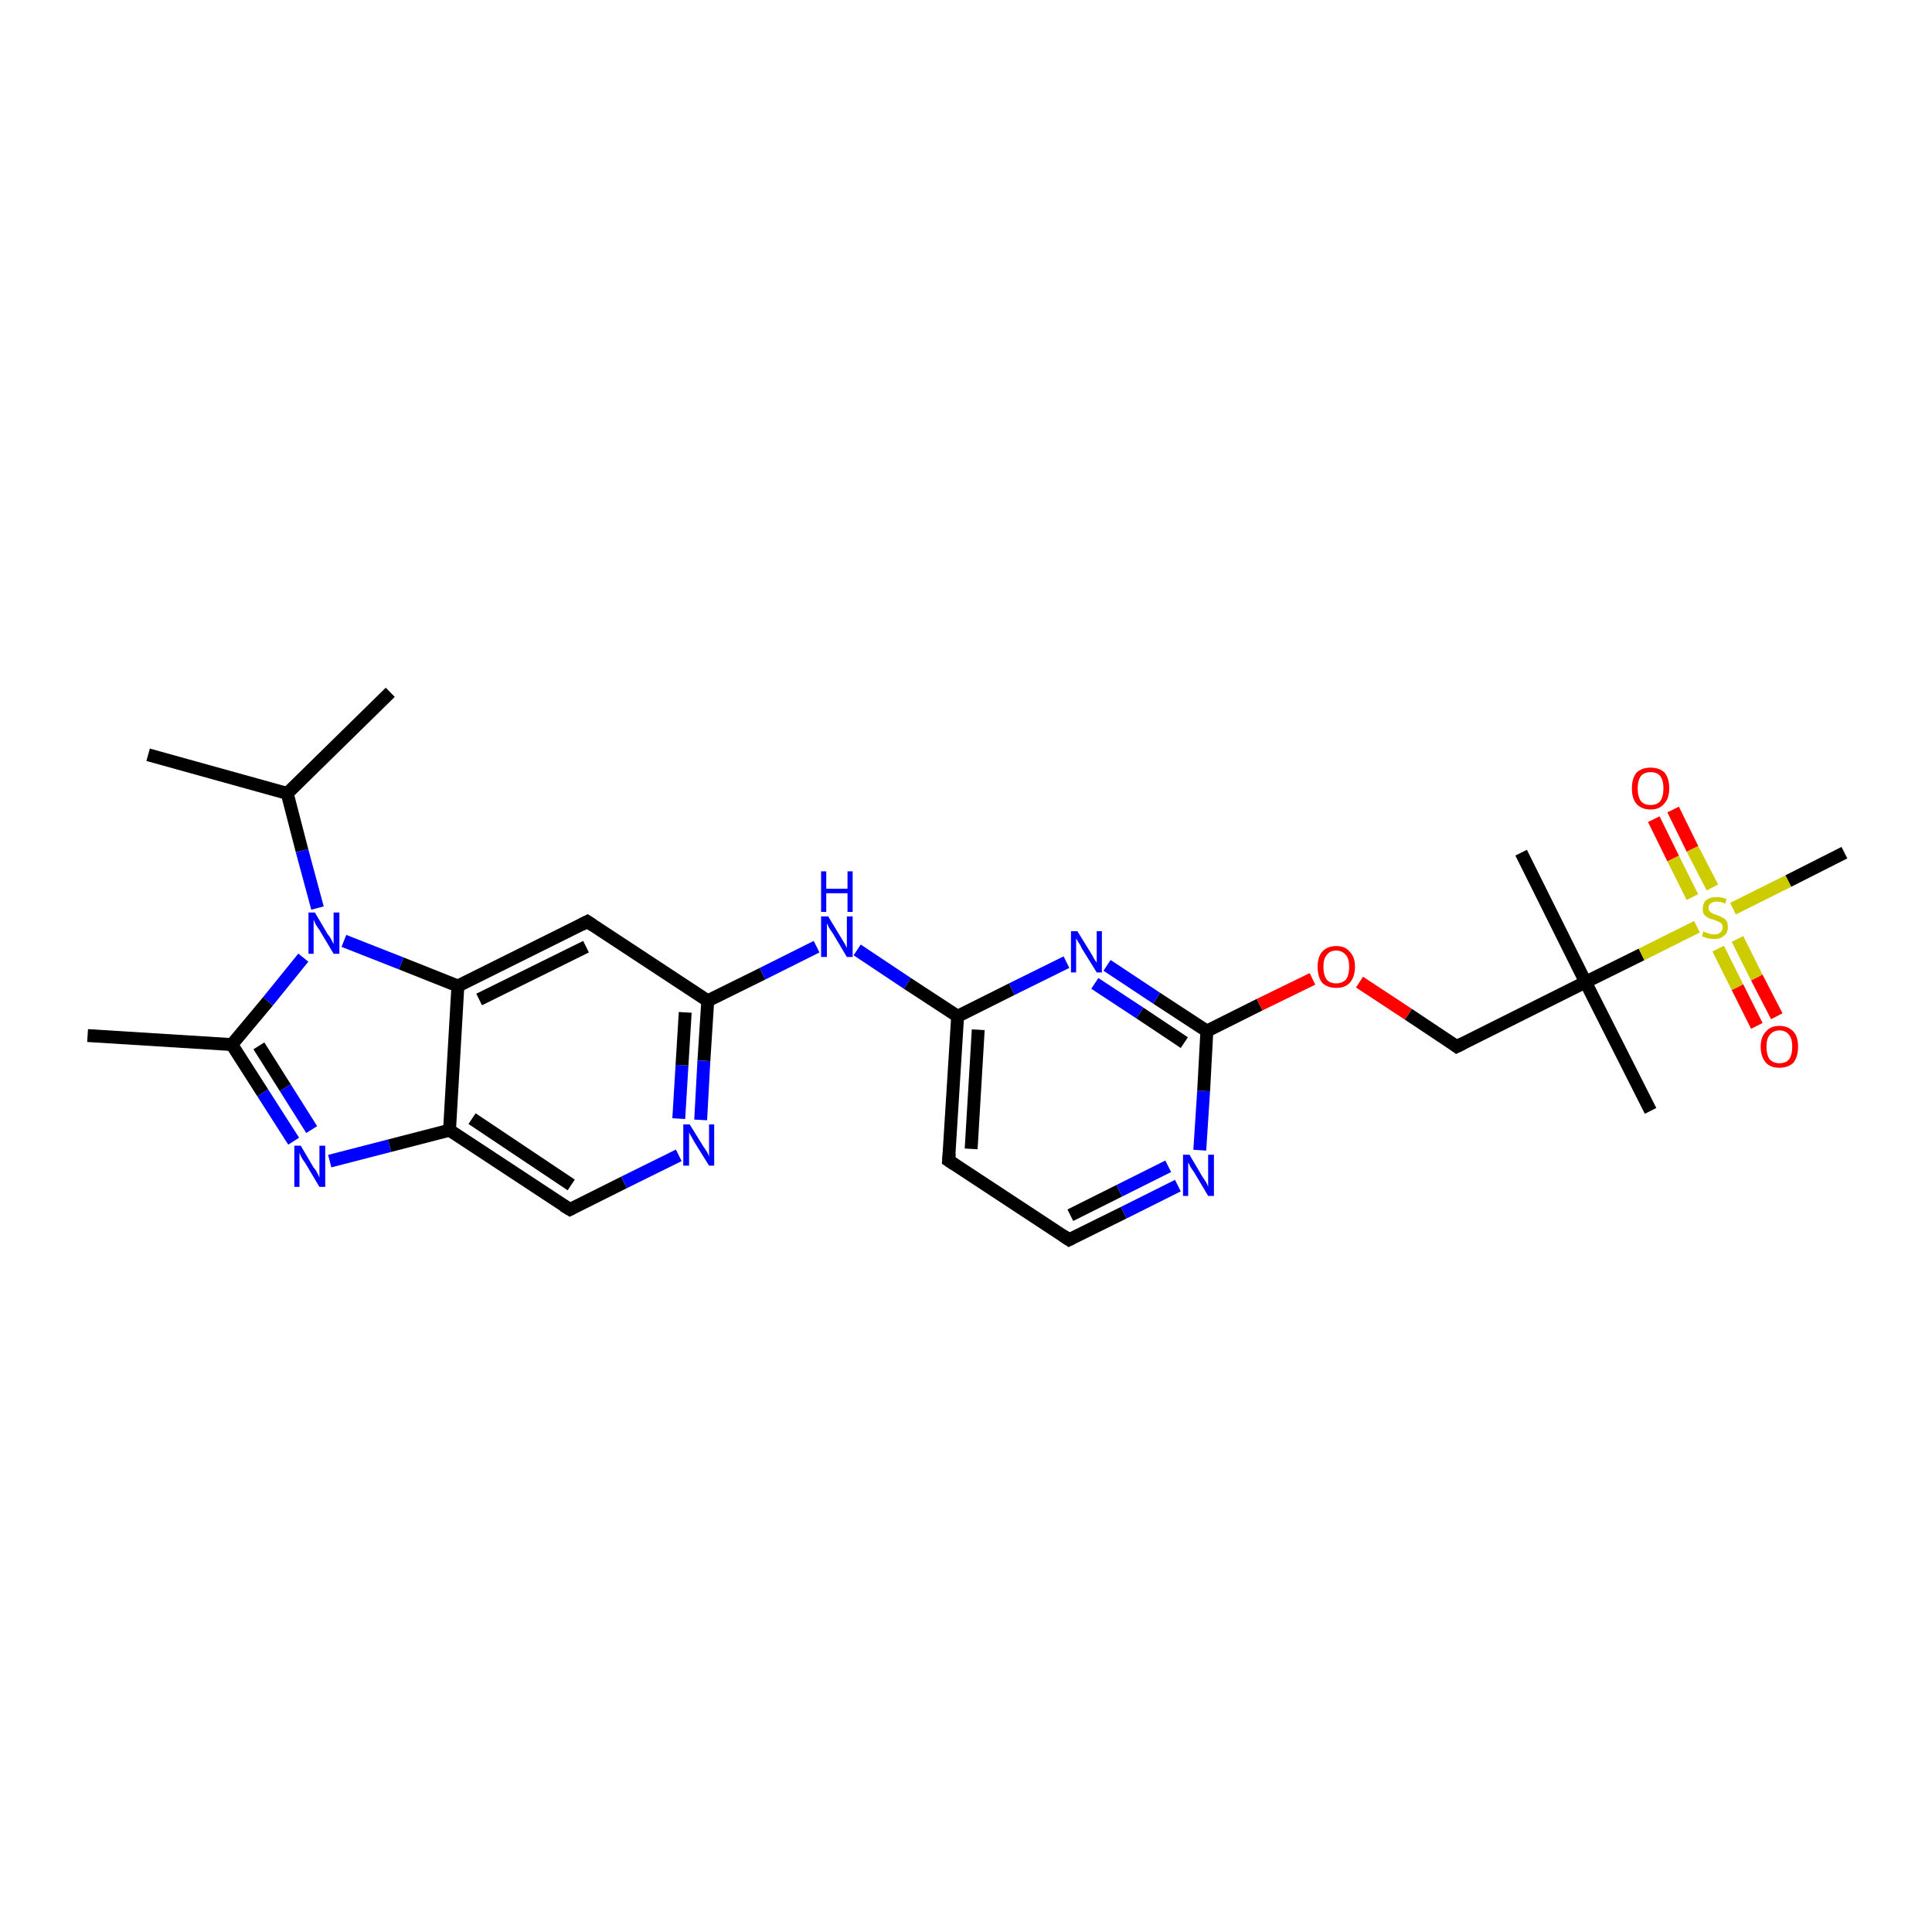 <?xml version='1.0' encoding='iso-8859-1'?>
<svg version='1.1' baseProfile='full'
              xmlns='http://www.w3.org/2000/svg'
                      xmlns:rdkit='http://www.rdkit.org/xml'
                      xmlns:xlink='http://www.w3.org/1999/xlink'
                  xml:space='preserve'
width='300px' height='300px' viewBox='0 0 300 300'>
<!-- END OF HEADER -->
<rect style='opacity:1.0;fill:#FFFFFF;stroke:none' width='300.0' height='300.0' x='0.0' y='0.0'> </rect>
<path class='bond-0 atom-0 atom-1' d='M 60.6,107.5 L 44.6,123.2' style='fill:none;fill-rule:evenodd;stroke:#000000;stroke-width:2.0px;stroke-linecap:butt;stroke-linejoin:miter;stroke-opacity:1' />
<path class='bond-1 atom-1 atom-2' d='M 44.6,123.2 L 23.0,117.2' style='fill:none;fill-rule:evenodd;stroke:#000000;stroke-width:2.0px;stroke-linecap:butt;stroke-linejoin:miter;stroke-opacity:1' />
<path class='bond-2 atom-1 atom-3' d='M 44.6,123.2 L 46.9,132.1' style='fill:none;fill-rule:evenodd;stroke:#000000;stroke-width:2.0px;stroke-linecap:butt;stroke-linejoin:miter;stroke-opacity:1' />
<path class='bond-2 atom-1 atom-3' d='M 46.9,132.1 L 49.3,141.0' style='fill:none;fill-rule:evenodd;stroke:#0000FF;stroke-width:2.0px;stroke-linecap:butt;stroke-linejoin:miter;stroke-opacity:1' />
<path class='bond-3 atom-3 atom-4' d='M 47.1,148.7 L 41.6,155.5' style='fill:none;fill-rule:evenodd;stroke:#0000FF;stroke-width:2.0px;stroke-linecap:butt;stroke-linejoin:miter;stroke-opacity:1' />
<path class='bond-3 atom-3 atom-4' d='M 41.6,155.5 L 36.0,162.2' style='fill:none;fill-rule:evenodd;stroke:#000000;stroke-width:2.0px;stroke-linecap:butt;stroke-linejoin:miter;stroke-opacity:1' />
<path class='bond-4 atom-4 atom-5' d='M 36.0,162.2 L 13.6,160.8' style='fill:none;fill-rule:evenodd;stroke:#000000;stroke-width:2.0px;stroke-linecap:butt;stroke-linejoin:miter;stroke-opacity:1' />
<path class='bond-5 atom-4 atom-6' d='M 36.0,162.2 L 40.8,169.7' style='fill:none;fill-rule:evenodd;stroke:#000000;stroke-width:2.0px;stroke-linecap:butt;stroke-linejoin:miter;stroke-opacity:1' />
<path class='bond-5 atom-4 atom-6' d='M 40.8,169.7 L 45.6,177.2' style='fill:none;fill-rule:evenodd;stroke:#0000FF;stroke-width:2.0px;stroke-linecap:butt;stroke-linejoin:miter;stroke-opacity:1' />
<path class='bond-5 atom-4 atom-6' d='M 40.2,162.4 L 44.3,168.9' style='fill:none;fill-rule:evenodd;stroke:#000000;stroke-width:2.0px;stroke-linecap:butt;stroke-linejoin:miter;stroke-opacity:1' />
<path class='bond-5 atom-4 atom-6' d='M 44.3,168.9 L 48.4,175.4' style='fill:none;fill-rule:evenodd;stroke:#0000FF;stroke-width:2.0px;stroke-linecap:butt;stroke-linejoin:miter;stroke-opacity:1' />
<path class='bond-6 atom-6 atom-7' d='M 51.2,180.3 L 60.5,177.9' style='fill:none;fill-rule:evenodd;stroke:#0000FF;stroke-width:2.0px;stroke-linecap:butt;stroke-linejoin:miter;stroke-opacity:1' />
<path class='bond-6 atom-6 atom-7' d='M 60.5,177.9 L 69.8,175.5' style='fill:none;fill-rule:evenodd;stroke:#000000;stroke-width:2.0px;stroke-linecap:butt;stroke-linejoin:miter;stroke-opacity:1' />
<path class='bond-7 atom-7 atom-8' d='M 69.8,175.5 L 88.5,187.8' style='fill:none;fill-rule:evenodd;stroke:#000000;stroke-width:2.0px;stroke-linecap:butt;stroke-linejoin:miter;stroke-opacity:1' />
<path class='bond-7 atom-7 atom-8' d='M 73.3,173.7 L 88.7,184.0' style='fill:none;fill-rule:evenodd;stroke:#000000;stroke-width:2.0px;stroke-linecap:butt;stroke-linejoin:miter;stroke-opacity:1' />
<path class='bond-8 atom-8 atom-9' d='M 88.5,187.8 L 96.9,183.6' style='fill:none;fill-rule:evenodd;stroke:#000000;stroke-width:2.0px;stroke-linecap:butt;stroke-linejoin:miter;stroke-opacity:1' />
<path class='bond-8 atom-8 atom-9' d='M 96.9,183.6 L 105.4,179.4' style='fill:none;fill-rule:evenodd;stroke:#0000FF;stroke-width:2.0px;stroke-linecap:butt;stroke-linejoin:miter;stroke-opacity:1' />
<path class='bond-9 atom-9 atom-10' d='M 108.8,173.9 L 109.3,164.7' style='fill:none;fill-rule:evenodd;stroke:#0000FF;stroke-width:2.0px;stroke-linecap:butt;stroke-linejoin:miter;stroke-opacity:1' />
<path class='bond-9 atom-9 atom-10' d='M 109.3,164.7 L 109.9,155.4' style='fill:none;fill-rule:evenodd;stroke:#000000;stroke-width:2.0px;stroke-linecap:butt;stroke-linejoin:miter;stroke-opacity:1' />
<path class='bond-9 atom-9 atom-10' d='M 105.4,173.7 L 105.9,165.4' style='fill:none;fill-rule:evenodd;stroke:#0000FF;stroke-width:2.0px;stroke-linecap:butt;stroke-linejoin:miter;stroke-opacity:1' />
<path class='bond-9 atom-9 atom-10' d='M 105.9,165.4 L 106.4,157.2' style='fill:none;fill-rule:evenodd;stroke:#000000;stroke-width:2.0px;stroke-linecap:butt;stroke-linejoin:miter;stroke-opacity:1' />
<path class='bond-10 atom-10 atom-11' d='M 109.9,155.4 L 118.4,151.2' style='fill:none;fill-rule:evenodd;stroke:#000000;stroke-width:2.0px;stroke-linecap:butt;stroke-linejoin:miter;stroke-opacity:1' />
<path class='bond-10 atom-10 atom-11' d='M 118.4,151.2 L 126.8,147.0' style='fill:none;fill-rule:evenodd;stroke:#0000FF;stroke-width:2.0px;stroke-linecap:butt;stroke-linejoin:miter;stroke-opacity:1' />
<path class='bond-11 atom-11 atom-12' d='M 133.1,147.5 L 140.9,152.7' style='fill:none;fill-rule:evenodd;stroke:#0000FF;stroke-width:2.0px;stroke-linecap:butt;stroke-linejoin:miter;stroke-opacity:1' />
<path class='bond-11 atom-11 atom-12' d='M 140.9,152.7 L 148.7,157.8' style='fill:none;fill-rule:evenodd;stroke:#000000;stroke-width:2.0px;stroke-linecap:butt;stroke-linejoin:miter;stroke-opacity:1' />
<path class='bond-12 atom-12 atom-13' d='M 148.7,157.8 L 147.3,180.2' style='fill:none;fill-rule:evenodd;stroke:#000000;stroke-width:2.0px;stroke-linecap:butt;stroke-linejoin:miter;stroke-opacity:1' />
<path class='bond-12 atom-12 atom-13' d='M 151.9,159.9 L 150.8,178.4' style='fill:none;fill-rule:evenodd;stroke:#000000;stroke-width:2.0px;stroke-linecap:butt;stroke-linejoin:miter;stroke-opacity:1' />
<path class='bond-13 atom-13 atom-14' d='M 147.3,180.2 L 166.0,192.5' style='fill:none;fill-rule:evenodd;stroke:#000000;stroke-width:2.0px;stroke-linecap:butt;stroke-linejoin:miter;stroke-opacity:1' />
<path class='bond-14 atom-14 atom-15' d='M 166.0,192.5 L 174.5,188.3' style='fill:none;fill-rule:evenodd;stroke:#000000;stroke-width:2.0px;stroke-linecap:butt;stroke-linejoin:miter;stroke-opacity:1' />
<path class='bond-14 atom-14 atom-15' d='M 174.5,188.3 L 182.9,184.1' style='fill:none;fill-rule:evenodd;stroke:#0000FF;stroke-width:2.0px;stroke-linecap:butt;stroke-linejoin:miter;stroke-opacity:1' />
<path class='bond-14 atom-14 atom-15' d='M 166.2,188.7 L 173.8,184.9' style='fill:none;fill-rule:evenodd;stroke:#000000;stroke-width:2.0px;stroke-linecap:butt;stroke-linejoin:miter;stroke-opacity:1' />
<path class='bond-14 atom-14 atom-15' d='M 173.8,184.9 L 181.4,181.1' style='fill:none;fill-rule:evenodd;stroke:#0000FF;stroke-width:2.0px;stroke-linecap:butt;stroke-linejoin:miter;stroke-opacity:1' />
<path class='bond-15 atom-15 atom-16' d='M 186.3,178.6 L 186.9,169.4' style='fill:none;fill-rule:evenodd;stroke:#0000FF;stroke-width:2.0px;stroke-linecap:butt;stroke-linejoin:miter;stroke-opacity:1' />
<path class='bond-15 atom-15 atom-16' d='M 186.9,169.4 L 187.4,160.1' style='fill:none;fill-rule:evenodd;stroke:#000000;stroke-width:2.0px;stroke-linecap:butt;stroke-linejoin:miter;stroke-opacity:1' />
<path class='bond-16 atom-16 atom-17' d='M 187.4,160.1 L 195.6,156.0' style='fill:none;fill-rule:evenodd;stroke:#000000;stroke-width:2.0px;stroke-linecap:butt;stroke-linejoin:miter;stroke-opacity:1' />
<path class='bond-16 atom-16 atom-17' d='M 195.6,156.0 L 203.8,152.0' style='fill:none;fill-rule:evenodd;stroke:#FF0000;stroke-width:2.0px;stroke-linecap:butt;stroke-linejoin:miter;stroke-opacity:1' />
<path class='bond-17 atom-17 atom-18' d='M 211.1,152.5 L 218.7,157.5' style='fill:none;fill-rule:evenodd;stroke:#FF0000;stroke-width:2.0px;stroke-linecap:butt;stroke-linejoin:miter;stroke-opacity:1' />
<path class='bond-17 atom-17 atom-18' d='M 218.7,157.5 L 226.2,162.5' style='fill:none;fill-rule:evenodd;stroke:#000000;stroke-width:2.0px;stroke-linecap:butt;stroke-linejoin:miter;stroke-opacity:1' />
<path class='bond-18 atom-18 atom-19' d='M 226.2,162.5 L 246.2,152.5' style='fill:none;fill-rule:evenodd;stroke:#000000;stroke-width:2.0px;stroke-linecap:butt;stroke-linejoin:miter;stroke-opacity:1' />
<path class='bond-19 atom-19 atom-20' d='M 246.2,152.5 L 236.2,132.4' style='fill:none;fill-rule:evenodd;stroke:#000000;stroke-width:2.0px;stroke-linecap:butt;stroke-linejoin:miter;stroke-opacity:1' />
<path class='bond-20 atom-19 atom-21' d='M 246.2,152.5 L 256.3,172.5' style='fill:none;fill-rule:evenodd;stroke:#000000;stroke-width:2.0px;stroke-linecap:butt;stroke-linejoin:miter;stroke-opacity:1' />
<path class='bond-21 atom-19 atom-22' d='M 246.2,152.5 L 254.9,148.2' style='fill:none;fill-rule:evenodd;stroke:#000000;stroke-width:2.0px;stroke-linecap:butt;stroke-linejoin:miter;stroke-opacity:1' />
<path class='bond-21 atom-19 atom-22' d='M 254.9,148.2 L 263.5,143.9' style='fill:none;fill-rule:evenodd;stroke:#CCCC00;stroke-width:2.0px;stroke-linecap:butt;stroke-linejoin:miter;stroke-opacity:1' />
<path class='bond-22 atom-22 atom-23' d='M 269.1,141.1 L 277.7,136.8' style='fill:none;fill-rule:evenodd;stroke:#CCCC00;stroke-width:2.0px;stroke-linecap:butt;stroke-linejoin:miter;stroke-opacity:1' />
<path class='bond-22 atom-22 atom-23' d='M 277.7,136.8 L 286.4,132.4' style='fill:none;fill-rule:evenodd;stroke:#000000;stroke-width:2.0px;stroke-linecap:butt;stroke-linejoin:miter;stroke-opacity:1' />
<path class='bond-23 atom-22 atom-24' d='M 266.8,147.3 L 269.8,153.3' style='fill:none;fill-rule:evenodd;stroke:#CCCC00;stroke-width:2.0px;stroke-linecap:butt;stroke-linejoin:miter;stroke-opacity:1' />
<path class='bond-23 atom-22 atom-24' d='M 269.8,153.3 L 272.8,159.3' style='fill:none;fill-rule:evenodd;stroke:#FF0000;stroke-width:2.0px;stroke-linecap:butt;stroke-linejoin:miter;stroke-opacity:1' />
<path class='bond-23 atom-22 atom-24' d='M 269.8,145.8 L 272.8,151.8' style='fill:none;fill-rule:evenodd;stroke:#CCCC00;stroke-width:2.0px;stroke-linecap:butt;stroke-linejoin:miter;stroke-opacity:1' />
<path class='bond-23 atom-22 atom-24' d='M 272.8,151.8 L 275.9,157.8' style='fill:none;fill-rule:evenodd;stroke:#FF0000;stroke-width:2.0px;stroke-linecap:butt;stroke-linejoin:miter;stroke-opacity:1' />
<path class='bond-24 atom-22 atom-25' d='M 265.9,137.8 L 262.8,131.8' style='fill:none;fill-rule:evenodd;stroke:#CCCC00;stroke-width:2.0px;stroke-linecap:butt;stroke-linejoin:miter;stroke-opacity:1' />
<path class='bond-24 atom-22 atom-25' d='M 262.8,131.8 L 259.8,125.7' style='fill:none;fill-rule:evenodd;stroke:#FF0000;stroke-width:2.0px;stroke-linecap:butt;stroke-linejoin:miter;stroke-opacity:1' />
<path class='bond-24 atom-22 atom-25' d='M 262.8,139.3 L 259.8,133.3' style='fill:none;fill-rule:evenodd;stroke:#CCCC00;stroke-width:2.0px;stroke-linecap:butt;stroke-linejoin:miter;stroke-opacity:1' />
<path class='bond-24 atom-22 atom-25' d='M 259.8,133.3 L 256.8,127.2' style='fill:none;fill-rule:evenodd;stroke:#FF0000;stroke-width:2.0px;stroke-linecap:butt;stroke-linejoin:miter;stroke-opacity:1' />
<path class='bond-25 atom-16 atom-26' d='M 187.4,160.1 L 179.6,155.0' style='fill:none;fill-rule:evenodd;stroke:#000000;stroke-width:2.0px;stroke-linecap:butt;stroke-linejoin:miter;stroke-opacity:1' />
<path class='bond-25 atom-16 atom-26' d='M 179.6,155.0 L 171.9,149.9' style='fill:none;fill-rule:evenodd;stroke:#0000FF;stroke-width:2.0px;stroke-linecap:butt;stroke-linejoin:miter;stroke-opacity:1' />
<path class='bond-25 atom-16 atom-26' d='M 183.9,161.9 L 177.0,157.3' style='fill:none;fill-rule:evenodd;stroke:#000000;stroke-width:2.0px;stroke-linecap:butt;stroke-linejoin:miter;stroke-opacity:1' />
<path class='bond-25 atom-16 atom-26' d='M 177.0,157.3 L 170.0,152.7' style='fill:none;fill-rule:evenodd;stroke:#0000FF;stroke-width:2.0px;stroke-linecap:butt;stroke-linejoin:miter;stroke-opacity:1' />
<path class='bond-26 atom-10 atom-27' d='M 109.9,155.4 L 91.2,143.1' style='fill:none;fill-rule:evenodd;stroke:#000000;stroke-width:2.0px;stroke-linecap:butt;stroke-linejoin:miter;stroke-opacity:1' />
<path class='bond-27 atom-27 atom-28' d='M 91.2,143.1 L 71.1,153.1' style='fill:none;fill-rule:evenodd;stroke:#000000;stroke-width:2.0px;stroke-linecap:butt;stroke-linejoin:miter;stroke-opacity:1' />
<path class='bond-27 atom-27 atom-28' d='M 91.0,147.0 L 74.4,155.2' style='fill:none;fill-rule:evenodd;stroke:#000000;stroke-width:2.0px;stroke-linecap:butt;stroke-linejoin:miter;stroke-opacity:1' />
<path class='bond-28 atom-28 atom-3' d='M 71.1,153.1 L 62.3,149.6' style='fill:none;fill-rule:evenodd;stroke:#000000;stroke-width:2.0px;stroke-linecap:butt;stroke-linejoin:miter;stroke-opacity:1' />
<path class='bond-28 atom-28 atom-3' d='M 62.3,149.6 L 53.4,146.1' style='fill:none;fill-rule:evenodd;stroke:#0000FF;stroke-width:2.0px;stroke-linecap:butt;stroke-linejoin:miter;stroke-opacity:1' />
<path class='bond-29 atom-28 atom-7' d='M 71.1,153.1 L 69.8,175.5' style='fill:none;fill-rule:evenodd;stroke:#000000;stroke-width:2.0px;stroke-linecap:butt;stroke-linejoin:miter;stroke-opacity:1' />
<path class='bond-30 atom-26 atom-12' d='M 165.6,149.4 L 157.1,153.6' style='fill:none;fill-rule:evenodd;stroke:#0000FF;stroke-width:2.0px;stroke-linecap:butt;stroke-linejoin:miter;stroke-opacity:1' />
<path class='bond-30 atom-26 atom-12' d='M 157.1,153.6 L 148.7,157.8' style='fill:none;fill-rule:evenodd;stroke:#000000;stroke-width:2.0px;stroke-linecap:butt;stroke-linejoin:miter;stroke-opacity:1' />
<path d='M 87.5,187.2 L 88.5,187.8 L 88.9,187.6' style='fill:none;stroke:#000000;stroke-width:2.0px;stroke-linecap:butt;stroke-linejoin:miter;stroke-opacity:1;' />
<path d='M 147.4,179.1 L 147.3,180.2 L 148.2,180.8' style='fill:none;stroke:#000000;stroke-width:2.0px;stroke-linecap:butt;stroke-linejoin:miter;stroke-opacity:1;' />
<path d='M 165.1,191.9 L 166.0,192.5 L 166.4,192.3' style='fill:none;stroke:#000000;stroke-width:2.0px;stroke-linecap:butt;stroke-linejoin:miter;stroke-opacity:1;' />
<path d='M 225.8,162.2 L 226.2,162.5 L 227.2,162.0' style='fill:none;stroke:#000000;stroke-width:2.0px;stroke-linecap:butt;stroke-linejoin:miter;stroke-opacity:1;' />
<path d='M 92.1,143.7 L 91.2,143.1 L 90.2,143.6' style='fill:none;stroke:#000000;stroke-width:2.0px;stroke-linecap:butt;stroke-linejoin:miter;stroke-opacity:1;' />
<path class='atom-3' d='M 48.9 141.7
L 50.9 145.1
Q 51.2 145.4, 51.5 146.0
Q 51.8 146.6, 51.8 146.6
L 51.8 141.7
L 52.7 141.7
L 52.7 148.1
L 51.8 148.1
L 49.6 144.4
Q 49.3 144.0, 49.0 143.5
Q 48.8 143.0, 48.7 142.8
L 48.7 148.1
L 47.9 148.1
L 47.9 141.7
L 48.9 141.7
' fill='#0000FF'/>
<path class='atom-6' d='M 46.7 177.9
L 48.7 181.3
Q 49.0 181.6, 49.3 182.2
Q 49.6 182.8, 49.6 182.9
L 49.6 177.9
L 50.5 177.9
L 50.5 184.3
L 49.6 184.3
L 47.4 180.6
Q 47.1 180.2, 46.8 179.7
Q 46.6 179.2, 46.5 179.0
L 46.5 184.3
L 45.7 184.3
L 45.7 177.9
L 46.7 177.9
' fill='#0000FF'/>
<path class='atom-9' d='M 107.1 174.6
L 109.2 178.0
Q 109.4 178.3, 109.8 178.9
Q 110.1 179.5, 110.1 179.6
L 110.1 174.6
L 110.9 174.6
L 110.9 181.0
L 110.1 181.0
L 107.8 177.3
Q 107.6 176.9, 107.3 176.4
Q 107.0 175.9, 107.0 175.8
L 107.0 181.0
L 106.1 181.0
L 106.1 174.6
L 107.1 174.6
' fill='#0000FF'/>
<path class='atom-11' d='M 128.6 142.3
L 130.6 145.6
Q 130.8 145.9, 131.2 146.6
Q 131.5 147.2, 131.5 147.2
L 131.5 142.3
L 132.4 142.3
L 132.4 148.6
L 131.5 148.6
L 129.3 144.9
Q 129.0 144.5, 128.7 144.0
Q 128.5 143.5, 128.4 143.4
L 128.4 148.6
L 127.5 148.6
L 127.5 142.3
L 128.6 142.3
' fill='#0000FF'/>
<path class='atom-11' d='M 127.5 135.3
L 128.3 135.3
L 128.3 138.0
L 131.6 138.0
L 131.6 135.3
L 132.4 135.3
L 132.4 141.6
L 131.6 141.6
L 131.6 138.7
L 128.3 138.7
L 128.3 141.6
L 127.5 141.6
L 127.5 135.3
' fill='#0000FF'/>
<path class='atom-15' d='M 184.7 179.3
L 186.7 182.7
Q 186.9 183.0, 187.3 183.6
Q 187.6 184.2, 187.6 184.3
L 187.6 179.3
L 188.5 179.3
L 188.5 185.7
L 187.6 185.7
L 185.4 182.0
Q 185.1 181.6, 184.8 181.1
Q 184.6 180.6, 184.5 180.5
L 184.5 185.7
L 183.7 185.7
L 183.7 179.3
L 184.7 179.3
' fill='#0000FF'/>
<path class='atom-17' d='M 204.6 150.1
Q 204.6 148.6, 205.3 147.8
Q 206.1 146.9, 207.5 146.9
Q 208.9 146.9, 209.6 147.8
Q 210.4 148.6, 210.4 150.1
Q 210.4 151.7, 209.6 152.6
Q 208.9 153.4, 207.5 153.4
Q 206.1 153.4, 205.3 152.6
Q 204.6 151.7, 204.6 150.1
M 207.5 152.7
Q 208.4 152.7, 209.0 152.1
Q 209.5 151.4, 209.5 150.1
Q 209.5 148.9, 209.0 148.3
Q 208.4 147.6, 207.5 147.6
Q 206.5 147.6, 206.0 148.3
Q 205.5 148.9, 205.5 150.1
Q 205.5 151.4, 206.0 152.1
Q 206.5 152.7, 207.5 152.7
' fill='#FF0000'/>
<path class='atom-22' d='M 264.5 144.6
Q 264.6 144.7, 264.9 144.8
Q 265.2 144.9, 265.5 145.0
Q 265.8 145.1, 266.2 145.1
Q 266.8 145.1, 267.1 144.8
Q 267.5 144.5, 267.5 144.0
Q 267.5 143.6, 267.3 143.4
Q 267.1 143.2, 266.8 143.1
Q 266.6 143.0, 266.1 142.8
Q 265.6 142.7, 265.2 142.5
Q 264.9 142.3, 264.6 142.0
Q 264.4 141.7, 264.4 141.1
Q 264.4 140.3, 264.9 139.8
Q 265.5 139.3, 266.6 139.3
Q 267.3 139.3, 268.1 139.6
L 267.9 140.3
Q 267.2 140.0, 266.6 140.0
Q 266.0 140.0, 265.6 140.3
Q 265.3 140.5, 265.3 141.0
Q 265.3 141.3, 265.5 141.5
Q 265.6 141.7, 265.9 141.8
Q 266.2 142.0, 266.6 142.1
Q 267.2 142.3, 267.5 142.5
Q 267.8 142.6, 268.1 143.0
Q 268.3 143.4, 268.3 144.0
Q 268.3 144.9, 267.7 145.3
Q 267.2 145.8, 266.2 145.8
Q 265.6 145.8, 265.2 145.7
Q 264.8 145.6, 264.3 145.4
L 264.5 144.6
' fill='#CCCC00'/>
<path class='atom-24' d='M 273.4 162.5
Q 273.4 161.0, 274.2 160.2
Q 274.9 159.3, 276.3 159.3
Q 277.7 159.3, 278.5 160.2
Q 279.2 161.0, 279.2 162.5
Q 279.2 164.1, 278.5 165.0
Q 277.7 165.8, 276.3 165.8
Q 274.9 165.8, 274.2 165.0
Q 273.4 164.1, 273.4 162.5
M 276.3 165.1
Q 277.3 165.1, 277.8 164.5
Q 278.3 163.8, 278.3 162.5
Q 278.3 161.3, 277.8 160.7
Q 277.3 160.0, 276.3 160.0
Q 275.4 160.0, 274.8 160.7
Q 274.3 161.3, 274.3 162.5
Q 274.3 163.8, 274.8 164.5
Q 275.4 165.1, 276.3 165.1
' fill='#FF0000'/>
<path class='atom-25' d='M 253.4 122.4
Q 253.4 120.9, 254.1 120.0
Q 254.9 119.2, 256.3 119.2
Q 257.7 119.2, 258.5 120.0
Q 259.2 120.9, 259.2 122.4
Q 259.2 124.0, 258.4 124.8
Q 257.7 125.7, 256.3 125.7
Q 254.9 125.7, 254.1 124.8
Q 253.4 124.0, 253.4 122.4
M 256.3 125.0
Q 257.3 125.0, 257.8 124.4
Q 258.3 123.7, 258.3 122.4
Q 258.3 121.2, 257.8 120.5
Q 257.3 119.9, 256.3 119.9
Q 255.3 119.9, 254.8 120.5
Q 254.3 121.2, 254.3 122.4
Q 254.3 123.7, 254.8 124.4
Q 255.3 125.0, 256.3 125.0
' fill='#FF0000'/>
<path class='atom-26' d='M 167.3 144.6
L 169.4 148.0
Q 169.6 148.3, 169.9 148.9
Q 170.3 149.5, 170.3 149.5
L 170.3 144.6
L 171.1 144.6
L 171.1 151.0
L 170.3 151.0
L 168.0 147.3
Q 167.8 146.8, 167.5 146.4
Q 167.2 145.9, 167.1 145.7
L 167.1 151.0
L 166.3 151.0
L 166.3 144.6
L 167.3 144.6
' fill='#0000FF'/>
</svg>
